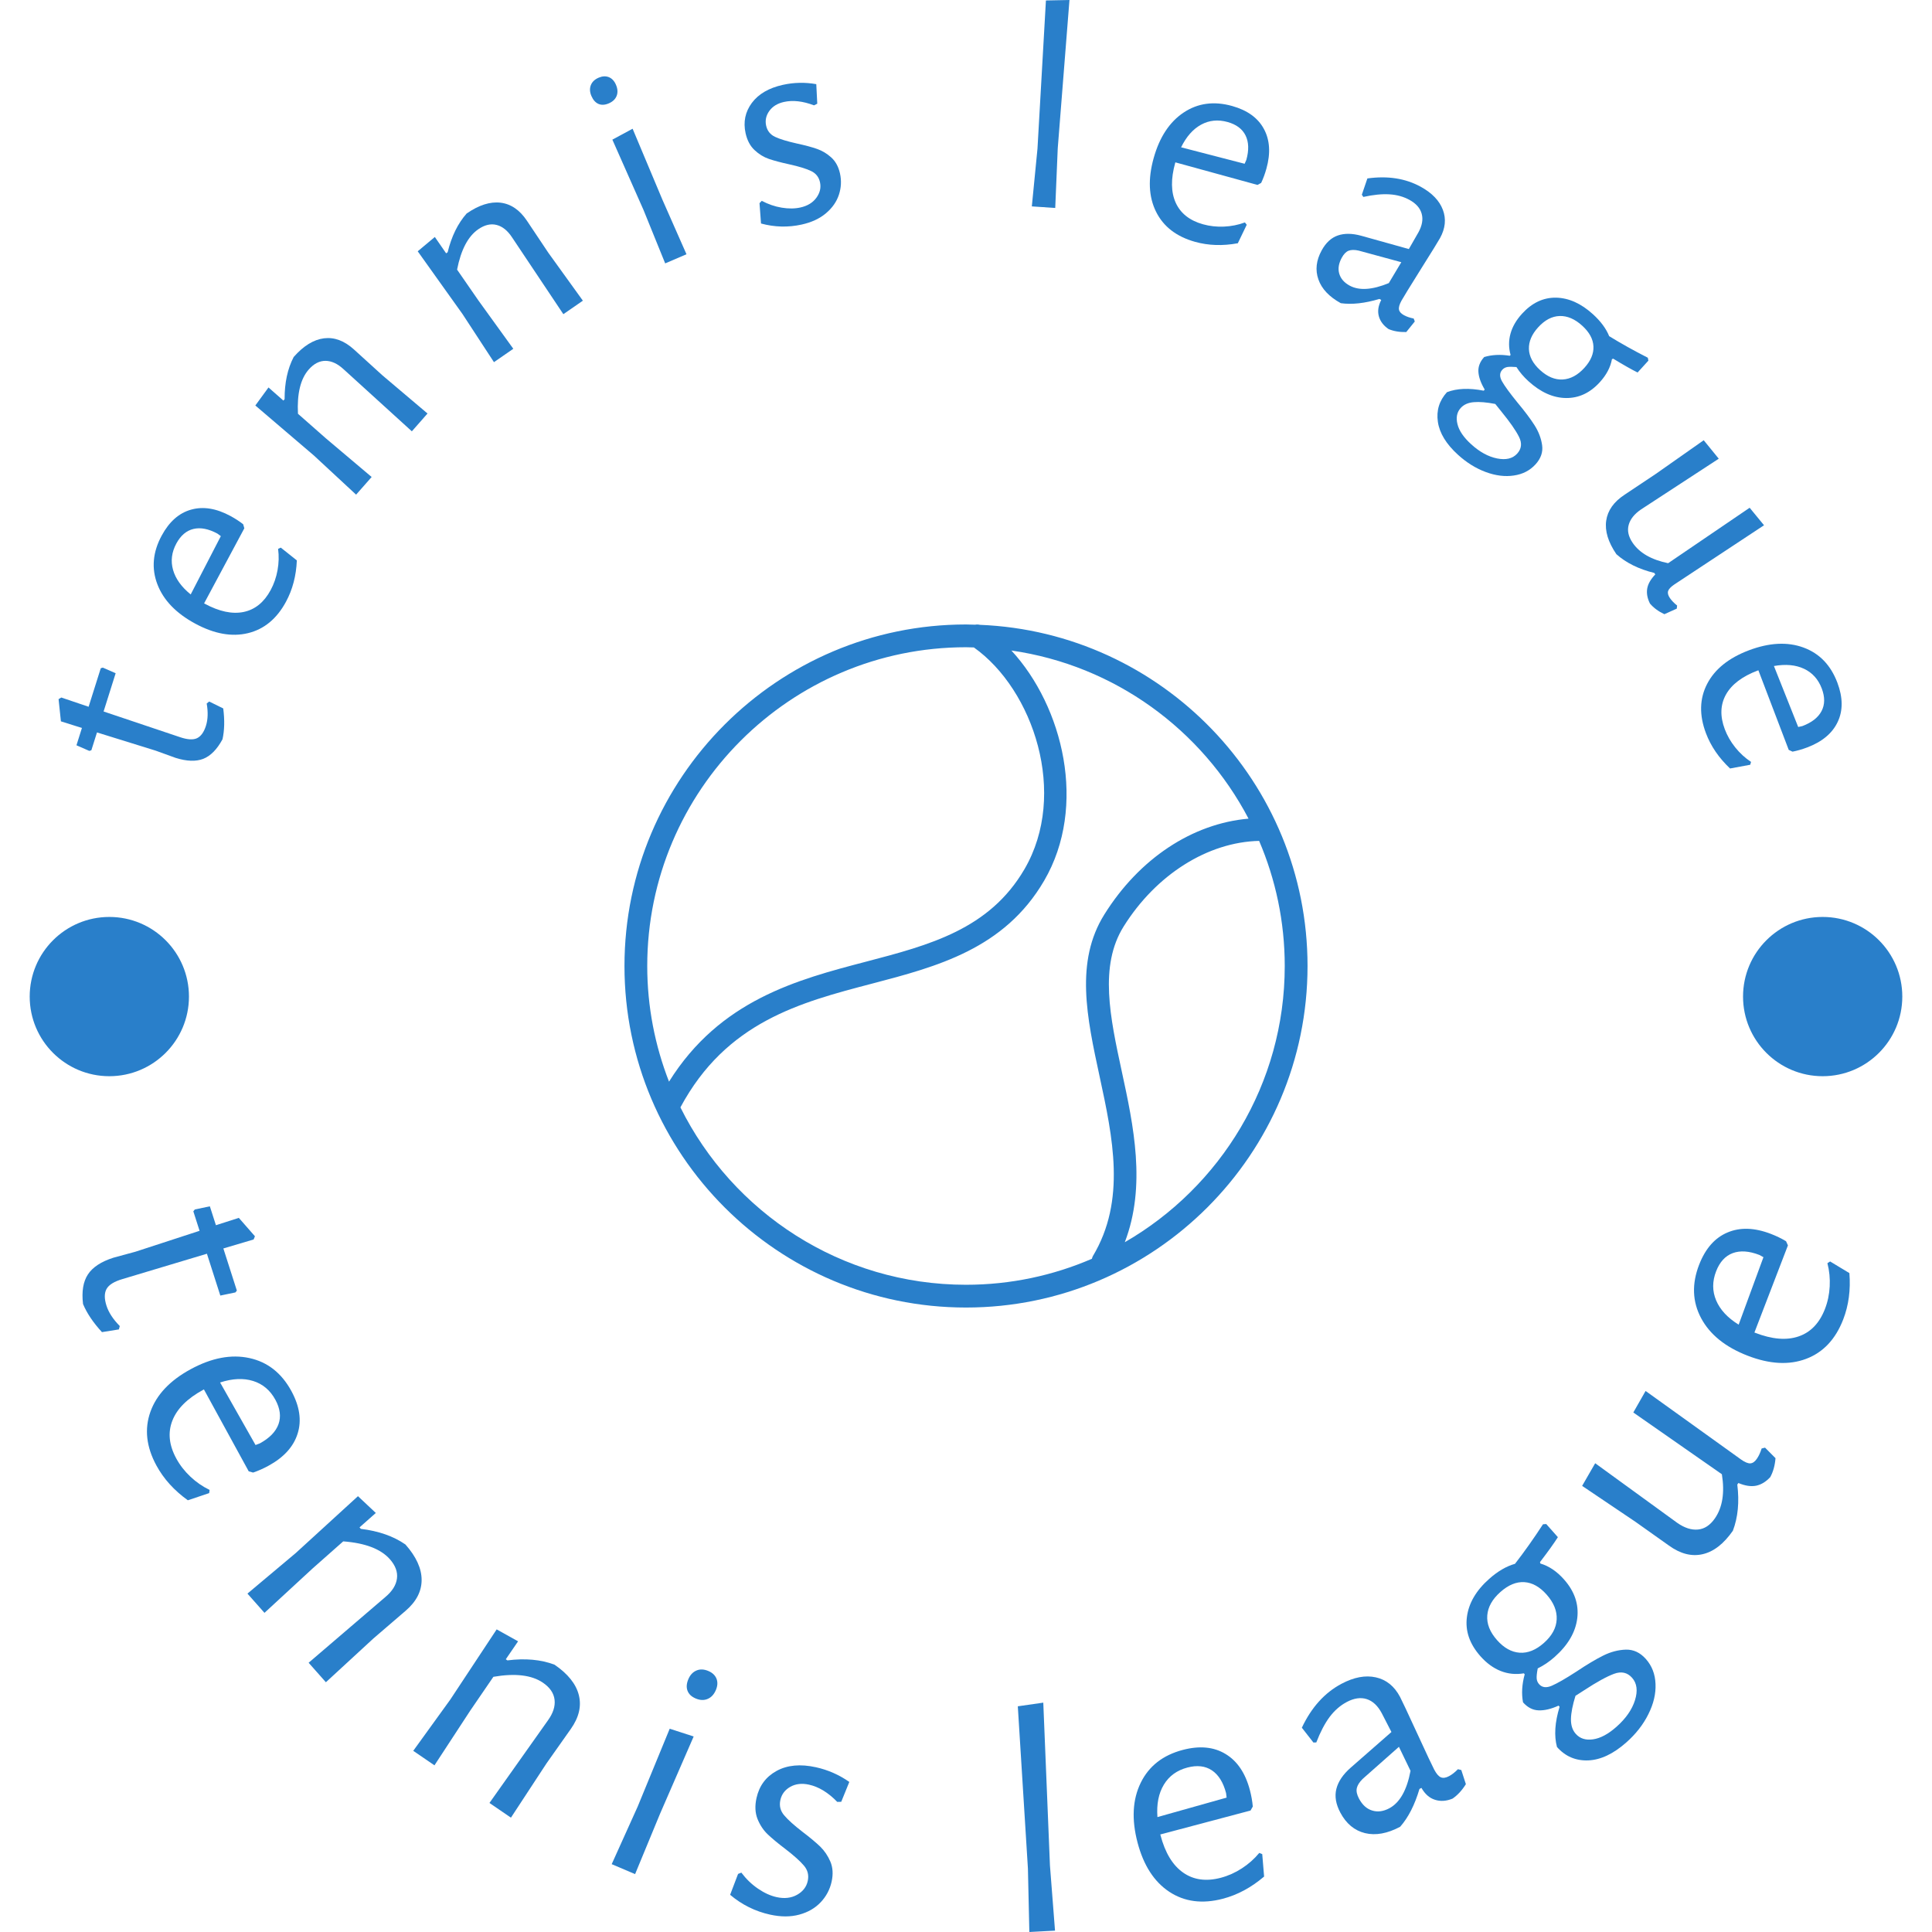 <svg xmlns="http://www.w3.org/2000/svg" version="1.1" xmlns:xlink="http://www.w3.org/1999/xlink" xmlns:svgjs="http://svgjs.dev/svgjs" width="2000" height="2000" viewBox="0 0 2000 2000"><g transform="matrix(1,0,0,1,0,0)"><svg viewBox="0 0 280 280" data-background-color="#f9f9f9" preserveAspectRatio="xMidYMid meet" height="2000" width="2000" xmlns="http://www.w3.org/2000/svg" xmlns:xlink="http://www.w3.org/1999/xlink"><g id="tight-bounds" transform="matrix(1,0,0,1,0,0)"><svg viewBox="0 0 280 280" height="280" width="280"><g><svg viewBox="0 0 280 280" height="280" width="280"><g><svg viewBox="0 0 280 280" height="280" width="280"><g id="textblocktransform"><svg viewBox="0 0 280 280" height="280" width="280" id="textblock"><g><svg viewBox="0 0 280 280" height="280" width="280"><g transform="matrix(1,0,0,1,90.503,90.503)"><svg viewBox="0 0 98.995 98.995" height="98.995" width="98.995"><g id="icon-0"><svg xmlns="http://www.w3.org/2000/svg" xmlns:xlink="http://www.w3.org/1999/xlink" version="1.1" x="0" y="0" viewBox="0 0 60 60" style="enable-background:new 0 0 60 60;" xml:space="preserve" height="98.995" width="98.995" class="icon-xg-0" data-fill-palette-color="accent" id="xg-0"><g fill="#297fca" data-fill-palette-color="accent"><g fill="#297fca" data-fill-palette-color="accent"><path d="M31.221 0.031c-0.141-0.033-0.282-0.04-0.422-0.011C30.532 0.013 30.268 0 30 0 13.458 0 0 13.458 0 30s13.458 30 30 30 30-13.458 30-30C60 13.868 47.198 0.675 31.221 0.031zM2 30C2 14.561 14.561 2 30 2c0.232 0 0.461 0.012 0.692 0.018 5.229 3.708 8.294 12.878 4.442 19.479-3.082 5.284-8.348 6.664-13.922 8.124-6.03 1.58-12.816 3.363-17.299 10.537C2.684 37.006 2 33.582 2 30zM41.143 55.484c-0.044 0.074-0.06 0.154-0.083 0.233C37.665 57.184 33.927 58 30 58 19.019 58 9.498 51.643 4.914 42.418 8.948 34.904 15.44 33.2 21.721 31.555c5.725-1.5 11.644-3.05 15.145-9.051 3.813-6.537 1.663-15.286-2.877-20.215 9.063 1.298 16.735 6.953 20.829 14.768-4.929 0.428-9.597 3.501-12.664 8.414-2.596 4.151-1.537 9.048-0.418 14.233C42.89 45.053 44.084 50.583 41.143 55.484zM43.949 54.262c1.897-4.959 0.764-10.244-0.26-14.979-1.031-4.777-2.007-9.289 0.157-12.752 2.851-4.562 7.392-7.418 11.902-7.521 1.446 3.376 2.25 7.091 2.25 10.99C58 40.361 52.338 49.42 43.949 54.262z" fill="#297fca" data-fill-palette-color="accent"></path></g></g></svg></g></svg></g><g id="text-0"><path d="M29.849 105.179c0.286-0.908 0.322-1.982 0.107-3.221v0l0.36-0.289 2.038 1.004c0.217 1.694 0.181 3.184-0.108 4.471v0c-0.793 1.465-1.721 2.409-2.783 2.831-1.067 0.414-2.406 0.367-4.016-0.14v0l-2.884-1.044-8.507-2.642-0.815 2.585-0.298 0.092-1.861-0.814 0.791-2.51-3.045-0.96-0.339-3.216 0.395-0.237 3.958 1.341 1.761-5.582 0.297-0.092 1.861 0.814-1.748 5.544 11.061 3.716c1.088 0.371 1.916 0.422 2.483 0.153 0.569-0.275 1-0.876 1.292-1.804z" fill="#297fca" data-fill-palette-color="primary"></path><path d="M35.41 76.564l-5.83 10.883 0.069 0.038c2.121 1.147 4.009 1.548 5.666 1.205 1.651-0.347 2.953-1.401 3.907-3.164v0c0.478-0.884 0.812-1.846 1.001-2.886 0.189-1.04 0.216-2.071 0.081-3.093v0l0.39-0.181 2.326 1.851c-0.092 2.228-0.616 4.226-1.573 5.994v0c-1.337 2.473-3.178 3.991-5.521 4.554-2.343 0.563-4.89 0.1-7.64-1.388v0c-2.779-1.503-4.607-3.406-5.482-5.709-0.875-2.303-0.665-4.654 0.633-7.051v0c1.091-2.017 2.511-3.269 4.26-3.756 1.753-0.493 3.652-0.187 5.698 0.919v0c0.682 0.369 1.298 0.769 1.848 1.201v0zM25.56 78.765c-0.684 1.265-0.844 2.542-0.48 3.829 0.364 1.287 1.217 2.473 2.557 3.557v0l4.368-8.449-0.487-0.363c-1.289-0.697-2.447-0.924-3.474-0.681-1.028 0.243-1.856 0.946-2.484 2.107z" fill="#297fca" data-fill-palette-color="primary"></path><path d="M59.689 62.51l-9.908-9.01c-0.865-0.797-1.733-1.197-2.604-1.203-0.88-0.004-1.689 0.412-2.427 1.251v0c-1.194 1.356-1.716 3.495-1.567 6.418v0l4.068 3.581 6.611 5.583-2.253 2.559-6.121-5.677-8.483-7.244 1.907-2.614 2.16 1.901 0.176-0.2c-0.011-2.373 0.427-4.412 1.314-6.115v0c1.424-1.617 2.888-2.52 4.393-2.71 1.501-0.184 2.943 0.35 4.326 1.603v0l4.142 3.764 6.538 5.532z" fill="#297fca" data-fill-palette-color="primary"></path><path d="M81.646 45.533l-7.438-11.137c-0.647-0.982-1.393-1.581-2.236-1.796-0.853-0.217-1.738-0.008-2.657 0.627v0c-1.486 1.027-2.51 2.977-3.071 5.85v0l3.082 4.457 5.066 7.015-2.804 1.939-4.568-6.988-6.482-9.079 2.482-2.075 1.636 2.366 0.219-0.151c0.562-2.305 1.48-4.178 2.753-5.617v0c1.772-1.225 3.411-1.748 4.918-1.568 1.501 0.184 2.771 1.051 3.81 2.6v0l3.11 4.654 5.008 6.948z" fill="#297fca" data-fill-palette-color="primary"></path><path d="M96.404 38.173l-3.138-7.736-4.517-10.199 2.934-1.581 4.315 10.275 3.493 7.915zM86.769 11.255c0.525-0.225 1.015-0.25 1.47-0.073 0.451 0.185 0.795 0.552 1.03 1.102v0c0.251 0.586 0.287 1.117 0.106 1.595-0.184 0.487-0.566 0.854-1.146 1.103v0c-0.555 0.238-1.051 0.265-1.487 0.081-0.439-0.19-0.783-0.575-1.032-1.155v0c-0.238-0.555-0.267-1.072-0.087-1.55 0.184-0.487 0.566-0.854 1.146-1.103z" fill="#297fca" data-fill-palette-color="primary"></path><path d="M113.47 12.295c1.597-0.353 3.208-0.386 4.832-0.098v0l0.142 2.834-0.473 0.236c-1.609-0.613-3.058-0.778-4.347-0.493v0c-0.949 0.21-1.66 0.646-2.132 1.309-0.472 0.663-0.625 1.373-0.458 2.129v0c0.167 0.757 0.603 1.3 1.308 1.629 0.705 0.329 1.754 0.648 3.148 0.959v0c1.201 0.259 2.177 0.521 2.929 0.786 0.744 0.26 1.43 0.673 2.06 1.24 0.623 0.569 1.043 1.34 1.258 2.315v0c0.23 1.039 0.177 2.066-0.156 3.082-0.334 1.016-0.96 1.911-1.879 2.686-0.912 0.773-2.084 1.318-3.514 1.634v0c-1.963 0.434-3.928 0.384-5.896-0.15v0l-0.218-2.949 0.33-0.336c0.93 0.494 1.891 0.823 2.882 0.988 0.992 0.164 1.895 0.157 2.709-0.023v0c1.033-0.228 1.809-0.702 2.33-1.423 0.515-0.713 0.686-1.46 0.513-2.243v0c-0.167-0.757-0.603-1.3-1.308-1.628-0.706-0.335-1.753-0.656-3.139-0.961v0c-1.209-0.264-2.191-0.525-2.947-0.782-0.764-0.262-1.461-0.69-2.09-1.284-0.636-0.593-1.068-1.409-1.298-2.448v0c-0.359-1.623-0.056-3.086 0.907-4.388 0.965-1.296 2.467-2.17 4.507-2.621z" fill="#297fca" data-fill-palette-color="primary"></path><path d="M154.995 0l-1.699 21.494-0.363 8.646-3.392-0.228 0.818-8.359 1.224-21.486z" fill="#297fca" data-fill-palette-color="primary"></path><path d="M182.245 26.801l-11.905-3.271-0.021 0.076c-0.648 2.322-0.621 4.253 0.082 5.792 0.704 1.533 2.021 2.569 3.951 3.108v0c0.968 0.27 1.98 0.382 3.036 0.336 1.056-0.046 2.068-0.248 3.034-0.606v0l0.263 0.34-1.29 2.678c-2.193 0.404-4.257 0.336-6.193-0.204v0c-2.708-0.756-4.596-2.214-5.664-4.374-1.068-2.16-1.182-4.746-0.342-7.757v0c0.849-3.043 2.3-5.247 4.352-6.612 2.052-1.364 4.39-1.68 7.016-0.947v0c2.208 0.616 3.744 1.723 4.607 3.322 0.87 1.6 0.992 3.52 0.367 5.759v0c-0.208 0.747-0.462 1.436-0.761 2.069v0zM177.915 17.685c-1.386-0.387-2.666-0.26-3.84 0.381-1.175 0.641-2.141 1.735-2.901 3.283v0l9.206 2.385 0.247-0.555c0.394-1.411 0.358-2.591-0.107-3.539-0.465-0.948-1.334-1.6-2.605-1.955z" fill="#297fca" data-fill-palette-color="primary"></path><path d="M205.908 27.07c1.635 0.899 2.702 2.011 3.203 3.336 0.501 1.325 0.363 2.693-0.413 4.103v0c-0.234 0.426-1.162 1.928-2.784 4.508v0c-1.616 2.582-2.549 4.101-2.799 4.555v0c-0.304 0.553-0.425 0.984-0.364 1.296 0.055 0.308 0.299 0.581 0.731 0.818v0c0.374 0.206 0.841 0.365 1.401 0.478v0l0.16 0.426-1.238 1.534c-0.965 0.024-1.82-0.12-2.563-0.432v0c-0.736-0.502-1.205-1.121-1.409-1.854-0.203-0.734-0.089-1.522 0.345-2.364v0l-0.268-0.147c-2.118 0.634-3.981 0.838-5.589 0.614v0c-1.686-0.928-2.769-2.074-3.247-3.44-0.482-1.36-0.322-2.767 0.479-4.224v0c0.611-1.111 1.392-1.828 2.343-2.152 0.954-0.33 2.085-0.315 3.393 0.045v0l6.892 1.925 1.392-2.428c0.538-0.978 0.694-1.875 0.468-2.689-0.221-0.811-0.809-1.48-1.764-2.006v0c-0.858-0.472-1.823-0.741-2.897-0.806-1.079-0.069-2.344 0.056-3.794 0.376v0l-0.217-0.322 0.803-2.359c2.947-0.41 5.526-0.007 7.736 1.209zM203.088 38.001l-6.192-1.685c-0.589-0.129-1.068-0.123-1.438 0.018-0.37 0.141-0.701 0.477-0.992 1.006v0c-0.456 0.829-0.58 1.6-0.374 2.314 0.21 0.723 0.706 1.299 1.489 1.73v0c1.381 0.76 3.279 0.642 5.694-0.354v0z" fill="#297fca" data-fill-palette-color="primary"></path><path d="M237.332 53.986c-0.833-0.412-2.011-1.079-3.533-2.003v0l-0.185 0.072c-0.21 1.168-0.797 2.281-1.761 3.34v0c-1.41 1.55-3.046 2.313-4.907 2.289-1.861-0.024-3.671-0.836-5.43-2.436v0c-0.7-0.637-1.281-1.321-1.743-2.053v0c-0.612-0.05-1.06-0.05-1.346 0.001-0.281 0.055-0.517 0.187-0.707 0.396v0c-0.407 0.447-0.415 1.012-0.024 1.696 0.385 0.679 1.119 1.684 2.199 3.014v0c1.079 1.293 1.913 2.402 2.501 3.328 0.593 0.93 0.959 1.894 1.099 2.892 0.14 0.998-0.177 1.922-0.951 2.772v0c-0.813 0.894-1.86 1.434-3.139 1.62-1.279 0.195-2.64 0.027-4.083-0.505-1.434-0.532-2.778-1.369-4.031-2.51v0c-1.696-1.543-2.663-3.13-2.903-4.759-0.24-1.639 0.199-3.074 1.317-4.303v0c1.439-0.556 3.214-0.628 5.326-0.217v0l0.146-0.16c-0.555-0.932-0.861-1.782-0.915-2.551-0.055-0.769 0.225-1.492 0.839-2.167v0c1.123-0.337 2.36-0.397 3.709-0.182v0l0.113-0.124c-0.286-1.042-0.29-2.067-0.012-3.076 0.278-1.008 0.833-1.969 1.663-2.882v0c1.446-1.589 3.092-2.368 4.94-2.339 1.848 0.038 3.632 0.84 5.352 2.405v0c1.127 1.026 1.909 2.084 2.347 3.175v0c1.719 1.058 3.587 2.1 5.602 3.126v0l0.082 0.421zM223.205 53.64c1.064 0.968 2.157 1.421 3.28 1.359 1.127-0.067 2.172-0.63 3.136-1.689v0c0.928-1.02 1.365-2.057 1.311-3.11-0.045-1.053-0.587-2.053-1.627-2.999v0c-1.064-0.968-2.153-1.435-3.268-1.402-1.114 0.034-2.154 0.58-3.117 1.64v0c-0.928 1.02-1.374 2.071-1.337 3.153 0.042 1.086 0.583 2.102 1.622 3.048zM219.877 65.746c0.641-0.704 0.731-1.515 0.269-2.433-0.462-0.927-1.317-2.154-2.566-3.681v0l-0.875-1.089c-1.253-0.243-2.289-0.329-3.109-0.258-0.815 0.066-1.446 0.345-1.893 0.836v0c-0.557 0.612-0.715 1.396-0.475 2.352 0.235 0.951 0.895 1.92 1.979 2.906v0c1.229 1.119 2.482 1.806 3.759 2.062 1.286 0.256 2.256 0.024 2.911-0.695z" fill="#297fca" data-fill-palette-color="primary"></path><path d="M243.061 87.757l-0.051 0.451-1.798 0.807c-0.867-0.411-1.564-0.926-2.089-1.546v0c-0.373-0.747-0.507-1.463-0.4-2.147 0.11-0.679 0.502-1.37 1.174-2.075v0l-0.144-0.212c-2.25-0.551-4.082-1.457-5.497-2.719v0c-1.193-1.754-1.685-3.37-1.474-4.848 0.21-1.478 1.091-2.729 2.643-3.753v0l4.549-3.035 6.942-4.878 2.179 2.677-11.248 7.342c-0.972 0.661-1.573 1.408-1.802 2.239-0.234 0.835-0.045 1.703 0.568 2.605v0c1.001 1.472 2.717 2.458 5.147 2.958v0l11.813-8.037 2.084 2.539-13.002 8.583c-0.5 0.34-0.798 0.654-0.896 0.943-0.094 0.294-0.011 0.631 0.248 1.012v0c0.255 0.375 0.606 0.739 1.054 1.094z" fill="#297fca" data-fill-palette-color="primary"></path><path d="M259.236 108.678l-4.398-11.536-0.074 0.028c-2.256 0.85-3.797 2.013-4.624 3.489-0.821 1.474-0.878 3.149-0.171 5.024v0c0.354 0.941 0.862 1.823 1.524 2.648 0.662 0.825 1.422 1.521 2.281 2.089v0l-0.118 0.413-2.922 0.542c-1.622-1.53-2.788-3.235-3.496-5.116v0c-0.991-2.631-0.931-5.016 0.179-7.154 1.111-2.138 3.129-3.758 6.056-4.861v0c2.957-1.114 5.592-1.246 7.905-0.397 2.313 0.849 3.95 2.548 4.911 5.099v0c0.808 2.145 0.823 4.039 0.044 5.68-0.776 1.647-2.253 2.881-4.429 3.7v0c-0.725 0.273-1.432 0.476-2.119 0.609v0zM264.03 99.797c-0.507-1.346-1.366-2.304-2.577-2.872-1.211-0.569-2.665-0.702-4.362-0.4v0l3.517 8.836 0.594-0.129c1.371-0.516 2.301-1.242 2.791-2.178 0.49-0.936 0.502-2.021 0.037-3.257z" fill="#297fca" data-fill-palette-color="primary"></path><path d="M15.432 189.23c0.317 0.988 0.96 1.972 1.928 2.952v0l-0.133 0.487-2.451 0.393c-1.27-1.38-2.185-2.739-2.744-4.077v0c-0.214-1.808 0.022-3.235 0.707-4.283 0.685-1.047 1.913-1.855 3.684-2.422v0l3.226-0.878 9.274-3.024-0.905-2.824 0.215-0.266 2.181-0.46 0.878 2.739 3.321-1.064 2.334 2.667-0.192 0.465-4.384 1.301 1.957 6.109-0.215 0.265-2.183 0.452-1.942-6.062-12.233 3.671c-1.205 0.352-1.976 0.83-2.314 1.435-0.331 0.603-0.334 1.411-0.009 2.424z" fill="#297fca" data-fill-palette-color="primary"></path><path d="M36.045 213.235l-6.492-11.869-0.087 0.047c-2.32 1.261-3.816 2.753-4.486 4.478-0.673 1.719-0.485 3.545 0.565 5.479v0c0.527 0.97 1.211 1.85 2.052 2.641 0.841 0.791 1.768 1.432 2.782 1.921v0l-0.064 0.461-3.091 1.039c-1.986-1.426-3.504-3.105-4.554-5.039v0c-1.468-2.701-1.758-5.294-0.873-7.779 0.886-2.485 2.832-4.544 5.839-6.177v0c3.036-1.649 5.872-2.188 8.508-1.616 2.636 0.572 4.665 2.168 6.089 4.788v0c1.201 2.211 1.502 4.264 0.901 6.16-0.591 1.898-2.006 3.456-4.245 4.672v0c-0.745 0.405-1.48 0.729-2.207 0.975v0zM39.912 202.87c-0.749-1.38-1.822-2.288-3.219-2.726-1.405-0.44-3.003-0.368-4.794 0.216v0l5.136 9.063 0.623-0.238c1.408-0.765 2.31-1.692 2.705-2.781 0.389-1.086 0.239-2.264-0.451-3.534z" fill="#297fca" data-fill-palette-color="primary"></path><path d="M44.729 240.978l11.137-9.539c0.986-0.829 1.541-1.718 1.664-2.669 0.123-0.951-0.22-1.884-1.03-2.8v0c-1.31-1.481-3.564-2.342-6.759-2.583v0l-4.45 3.937-6.961 6.422-2.468-2.789 7.004-5.882 9.013-8.238 2.587 2.434-2.361 2.089 0.189 0.214c2.582 0.311 4.737 1.067 6.465 2.266v0c1.563 1.766 2.345 3.478 2.346 5.134 0.001 1.657-0.774 3.15-2.326 4.479v0l-4.648 3.995-6.901 6.356z" fill="#297fca" data-fill-palette-color="primary"></path><path d="M70.935 261.298l8.474-11.966c0.754-1.044 1.075-2.042 0.963-2.995-0.112-0.952-0.673-1.774-1.681-2.464v0c-1.632-1.117-4.027-1.402-7.186-0.857v0l-3.355 4.903-5.185 7.927-3.074-2.104 5.359-7.413 6.731-10.186 3.103 1.729-1.78 2.602 0.236 0.161c2.58-0.328 4.854-0.121 6.822 0.621v0c1.946 1.332 3.122 2.801 3.527 4.407 0.405 1.606 0.017 3.243-1.163 4.911v0l-3.534 5.008-5.143 7.847z" fill="#297fca" data-fill-palette-color="primary"></path><path d="M88.652 270.168l3.762-8.337 4.645-11.291 3.472 1.124-4.871 11.195-3.617 8.752zM102.673 242.178c0.574 0.244 0.963 0.613 1.167 1.107 0.195 0.497 0.164 1.048-0.092 1.652v0c-0.27 0.635-0.666 1.062-1.189 1.283-0.525 0.226-1.104 0.205-1.739-0.066v0c-0.604-0.257-0.998-0.632-1.181-1.123-0.186-0.486-0.144-1.046 0.126-1.681v0c0.26-0.61 0.651-1.026 1.173-1.247 0.516-0.223 1.094-0.198 1.735 0.075z" fill="#297fca" data-fill-palette-color="primary"></path><path d="M118.252 256.123c1.745 0.385 3.357 1.094 4.838 2.128v0l-1.171 2.88-0.578 0.013c-1.309-1.352-2.673-2.184-4.09-2.497v0c-1.039-0.229-1.947-0.124-2.724 0.317-0.77 0.442-1.247 1.077-1.429 1.904v0c-0.184 0.834-0.001 1.574 0.549 2.22 0.549 0.653 1.441 1.455 2.677 2.408v0c1.071 0.815 1.92 1.524 2.548 2.126 0.619 0.608 1.111 1.335 1.475 2.183 0.357 0.852 0.416 1.817 0.179 2.895v0c-0.251 1.135-0.776 2.129-1.577 2.981-0.8 0.853-1.834 1.452-3.101 1.798-1.267 0.346-2.683 0.346-4.248 0.001v0c-2.149-0.474-4.077-1.432-5.784-2.872v0l1.152-3.025 0.475-0.188c0.697 0.927 1.498 1.7 2.405 2.317 0.911 0.625 1.81 1.035 2.695 1.231v0c1.135 0.251 2.125 0.14 2.97-0.333 0.844-0.473 1.361-1.139 1.551-1.999v0c0.184-0.834 0.004-1.573-0.54-2.218-0.549-0.653-1.441-1.455-2.677-2.407v0c-1.078-0.816-1.937-1.527-2.576-2.133-0.639-0.612-1.133-1.357-1.485-2.235-0.35-0.884-0.399-1.894-0.148-3.03v0c0.392-1.777 1.365-3.089 2.917-3.937 1.553-0.848 3.452-1.024 5.697-0.528z" fill="#297fca" data-fill-palette-color="primary"></path><path d="M151.201 246.76l0.966 23.601 0.734 9.443-3.72 0.196-0.207-9.195-1.465-23.515z" fill="#297fca" data-fill-palette-color="primary"></path><path d="M181.236 262.396l-13.077 3.468 0.025 0.095c0.67 2.554 1.762 4.363 3.277 5.426 1.508 1.065 3.327 1.318 5.455 0.76v0c1.068-0.28 2.086-0.734 3.055-1.361 0.97-0.628 1.813-1.375 2.53-2.242v0l0.432 0.172 0.271 3.25c-1.859 1.587-3.853 2.66-5.981 3.218v0c-2.974 0.779-5.561 0.442-7.762-1.011-2.201-1.454-3.735-3.836-4.603-7.146v0c-0.876-3.342-0.722-6.225 0.463-8.648 1.185-2.423 3.22-4.012 6.105-4.768v0c2.434-0.638 4.499-0.439 6.196 0.597 1.702 1.027 2.876 2.774 3.523 5.239v0c0.215 0.82 0.355 1.612 0.419 2.376v0zM172.095 256.164c-1.519 0.398-2.657 1.223-3.416 2.474-0.763 1.259-1.075 2.828-0.935 4.707v0l10.027-2.822-0.082-0.661c-0.406-1.55-1.091-2.648-2.054-3.292-0.962-0.638-2.141-0.773-3.54-0.406z" fill="#297fca" data-fill-palette-color="primary"></path><path d="M194.419 244.027c1.804-0.958 3.461-1.27 4.972-0.934 1.516 0.333 2.687 1.277 3.512 2.832v0c0.25 0.47 1.072 2.22 2.466 5.25v0c1.394 3.031 2.224 4.795 2.489 5.294v0c0.327 0.615 0.65 0.986 0.971 1.114 0.318 0.136 0.712 0.079 1.181-0.171v0c0.418-0.222 0.846-0.557 1.285-1.005v0l0.487 0.12 0.664 2.046c-0.557 0.898-1.201 1.597-1.932 2.098v0c-0.905 0.369-1.753 0.425-2.544 0.168-0.794-0.248-1.448-0.822-1.964-1.723v0l-0.287 0.152c-0.686 2.321-1.62 4.148-2.8 5.483v0c-1.856 0.986-3.553 1.293-5.091 0.919-1.532-0.377-2.724-1.368-3.578-2.975v0c-0.65-1.224-0.842-2.368-0.574-3.433 0.27-1.073 0.963-2.1 2.08-3.08v0l5.902-5.166-1.403-2.725c-0.573-1.079-1.3-1.76-2.179-2.044-0.877-0.278-1.84-0.138-2.891 0.419v0c-0.946 0.502-1.774 1.225-2.485 2.169-0.702 0.946-1.346 2.177-1.932 3.693v0l-0.418 0.01-1.675-2.145c1.388-2.946 3.303-5.068 5.744-6.366zM202.742 253.162l-5.266 4.662c-0.462 0.461-0.74 0.903-0.836 1.325-0.098 0.431 0.007 0.937 0.315 1.517v0c0.487 0.917 1.124 1.493 1.912 1.729 0.785 0.245 1.609 0.138 2.474-0.321v0c1.526-0.811 2.554-2.621 3.083-5.432v0z" fill="#297fca" data-fill-palette-color="primary"></path><path d="M225.779 222.778c-0.54 0.856-1.404 2.061-2.591 3.612v0l0.051 0.206c1.248 0.368 2.393 1.14 3.434 2.315v0c1.521 1.716 2.159 3.585 1.916 5.609-0.243 2.024-1.34 3.9-3.292 5.63v0c-0.772 0.684-1.584 1.233-2.437 1.647v0c-0.128 0.658-0.178 1.146-0.152 1.463 0.023 0.313 0.139 0.588 0.349 0.824v0c0.436 0.492 1.05 0.566 1.843 0.223 0.788-0.339 1.969-1.017 3.543-2.034v0c1.532-1.024 2.838-1.804 3.917-2.34 1.079-0.535 2.169-0.821 3.269-0.856 1.105-0.031 2.073 0.423 2.906 1.361v0c0.876 0.988 1.341 2.191 1.395 3.609 0.063 1.418-0.281 2.877-1.032 4.378-0.742 1.5-1.809 2.867-3.2 4.099v0c-1.878 1.664-3.72 2.533-5.525 2.606-1.81 0.068-3.318-0.579-4.524-1.941v0c-0.437-1.632-0.31-3.574 0.379-5.827v0l-0.15-0.169c-1.076 0.489-2.037 0.717-2.883 0.684-0.846-0.023-1.602-0.411-2.268-1.162v0c-0.235-1.266-0.154-2.62 0.245-4.062v0l-0.124-0.14c-1.17 0.195-2.287 0.083-3.351-0.335-1.068-0.423-2.049-1.138-2.942-2.146v0c-1.564-1.765-2.218-3.652-1.962-5.66 0.252-2.014 1.331-3.866 3.239-5.556v0c1.244-1.102 2.488-1.828 3.733-2.176v0c1.352-1.743 2.705-3.653 4.058-5.731v0l0.47-0.034zM223.752 238.109c1.175-1.041 1.793-2.177 1.853-3.406 0.065-1.234-0.423-2.438-1.465-3.613v0c-0.998-1.126-2.076-1.724-3.235-1.794-1.15-0.069-2.3 0.406-3.45 1.425v0c-1.175 1.041-1.811 2.171-1.908 3.389-0.097 1.218 0.376 2.414 1.417 3.59v0c1.002 1.131 2.094 1.739 3.275 1.824 1.186 0.081 2.357-0.391 3.513-1.415zM236.535 243.159c-0.688-0.777-1.561-0.969-2.618-0.577-1.057 0.392-2.491 1.181-4.302 2.365v0l-1.285 0.823c-0.415 1.334-0.634 2.449-0.656 3.346-0.017 0.902 0.214 1.623 0.693 2.164v0c0.606 0.683 1.439 0.95 2.5 0.799 1.07-0.15 2.202-0.754 3.397-1.812v0c1.367-1.211 2.263-2.497 2.689-3.858 0.427-1.37 0.288-2.454-0.418-3.25z" fill="#297fca" data-fill-palette-color="primary"></path><path d="M255.308 209.926l0.494-0.123 1.518 1.527c-0.082 1.048-0.334 1.961-0.757 2.739v0c-0.625 0.678-1.308 1.094-2.049 1.25-0.738 0.15-1.596 0.02-2.575-0.39v0l-0.157 0.227c0.312 2.516 0.099 4.745-0.64 6.689v0c-1.33 1.907-2.793 3.041-4.39 3.401-1.591 0.364-3.215-0.052-4.872-1.247v0l-4.878-3.461-7.707-5.193 1.892-3.282 11.896 8.643c1.056 0.736 2.057 1.058 3.003 0.965 0.942-0.088 1.755-0.622 2.439-1.603v0c1.112-1.595 1.453-3.732 1.022-6.41v0l-12.835-8.95 1.779-3.12 13.856 9.949c0.544 0.379 0.982 0.561 1.314 0.545 0.341-0.018 0.654-0.232 0.94-0.642v0c0.289-0.415 0.525-0.919 0.707-1.514z" fill="#297fca" data-fill-palette-color="primary"></path><path d="M259.12 180.491l-4.856 12.627 0.092 0.035c2.462 0.955 4.567 1.131 6.316 0.527 1.747-0.598 3.018-1.922 3.814-3.974v0c0.399-1.029 0.629-2.12 0.689-3.273 0.06-1.153-0.051-2.275-0.333-3.363v0l0.392-0.25 2.792 1.686c0.196 2.437-0.104 4.681-0.9 6.732v0c-1.112 2.866-2.902 4.765-5.369 5.695-2.468 0.931-5.297 0.777-8.488-0.46v0c-3.221-1.25-5.466-3.065-6.734-5.445-1.268-2.38-1.363-4.96-0.284-7.741v0c0.91-2.346 2.282-3.902 4.116-4.67 1.83-0.777 3.933-0.704 6.31 0.217v0c0.79 0.306 1.513 0.658 2.17 1.054v0zM248.713 184.242c-0.568 1.464-0.567 2.87 0.002 4.218 0.573 1.357 1.661 2.529 3.264 3.518v0l3.593-9.778-0.583-0.321c-1.494-0.58-2.785-0.668-3.872-0.266-1.08 0.405-1.882 1.282-2.404 2.629z" fill="#297fca" data-fill-palette-color="primary"></path><path d="M4.305 144.431c0-6.374 5.167-11.54 11.54-11.54 6.374 0 11.54 5.167 11.54 11.54 0 6.374-5.167 11.54-11.54 11.541-6.374 0-11.54-5.167-11.54-11.541z" fill="#297fca" data-fill-palette-color="primary"></path><path d="M252.615 144.431c0-6.374 5.167-11.54 11.54-11.54 6.374 0 11.54 5.167 11.54 11.54 0 6.374-5.167 11.54-11.54 11.541-6.374 0-11.54-5.167-11.54-11.541z" fill="#297fca" data-fill-palette-color="primary"></path></g><g id="text-1"></g></svg></g></svg></g></svg></g></svg></g><defs></defs></svg><rect width="280" height="280" fill="none" stroke="none" visibility="hidden"></rect></g></svg></g></svg>
